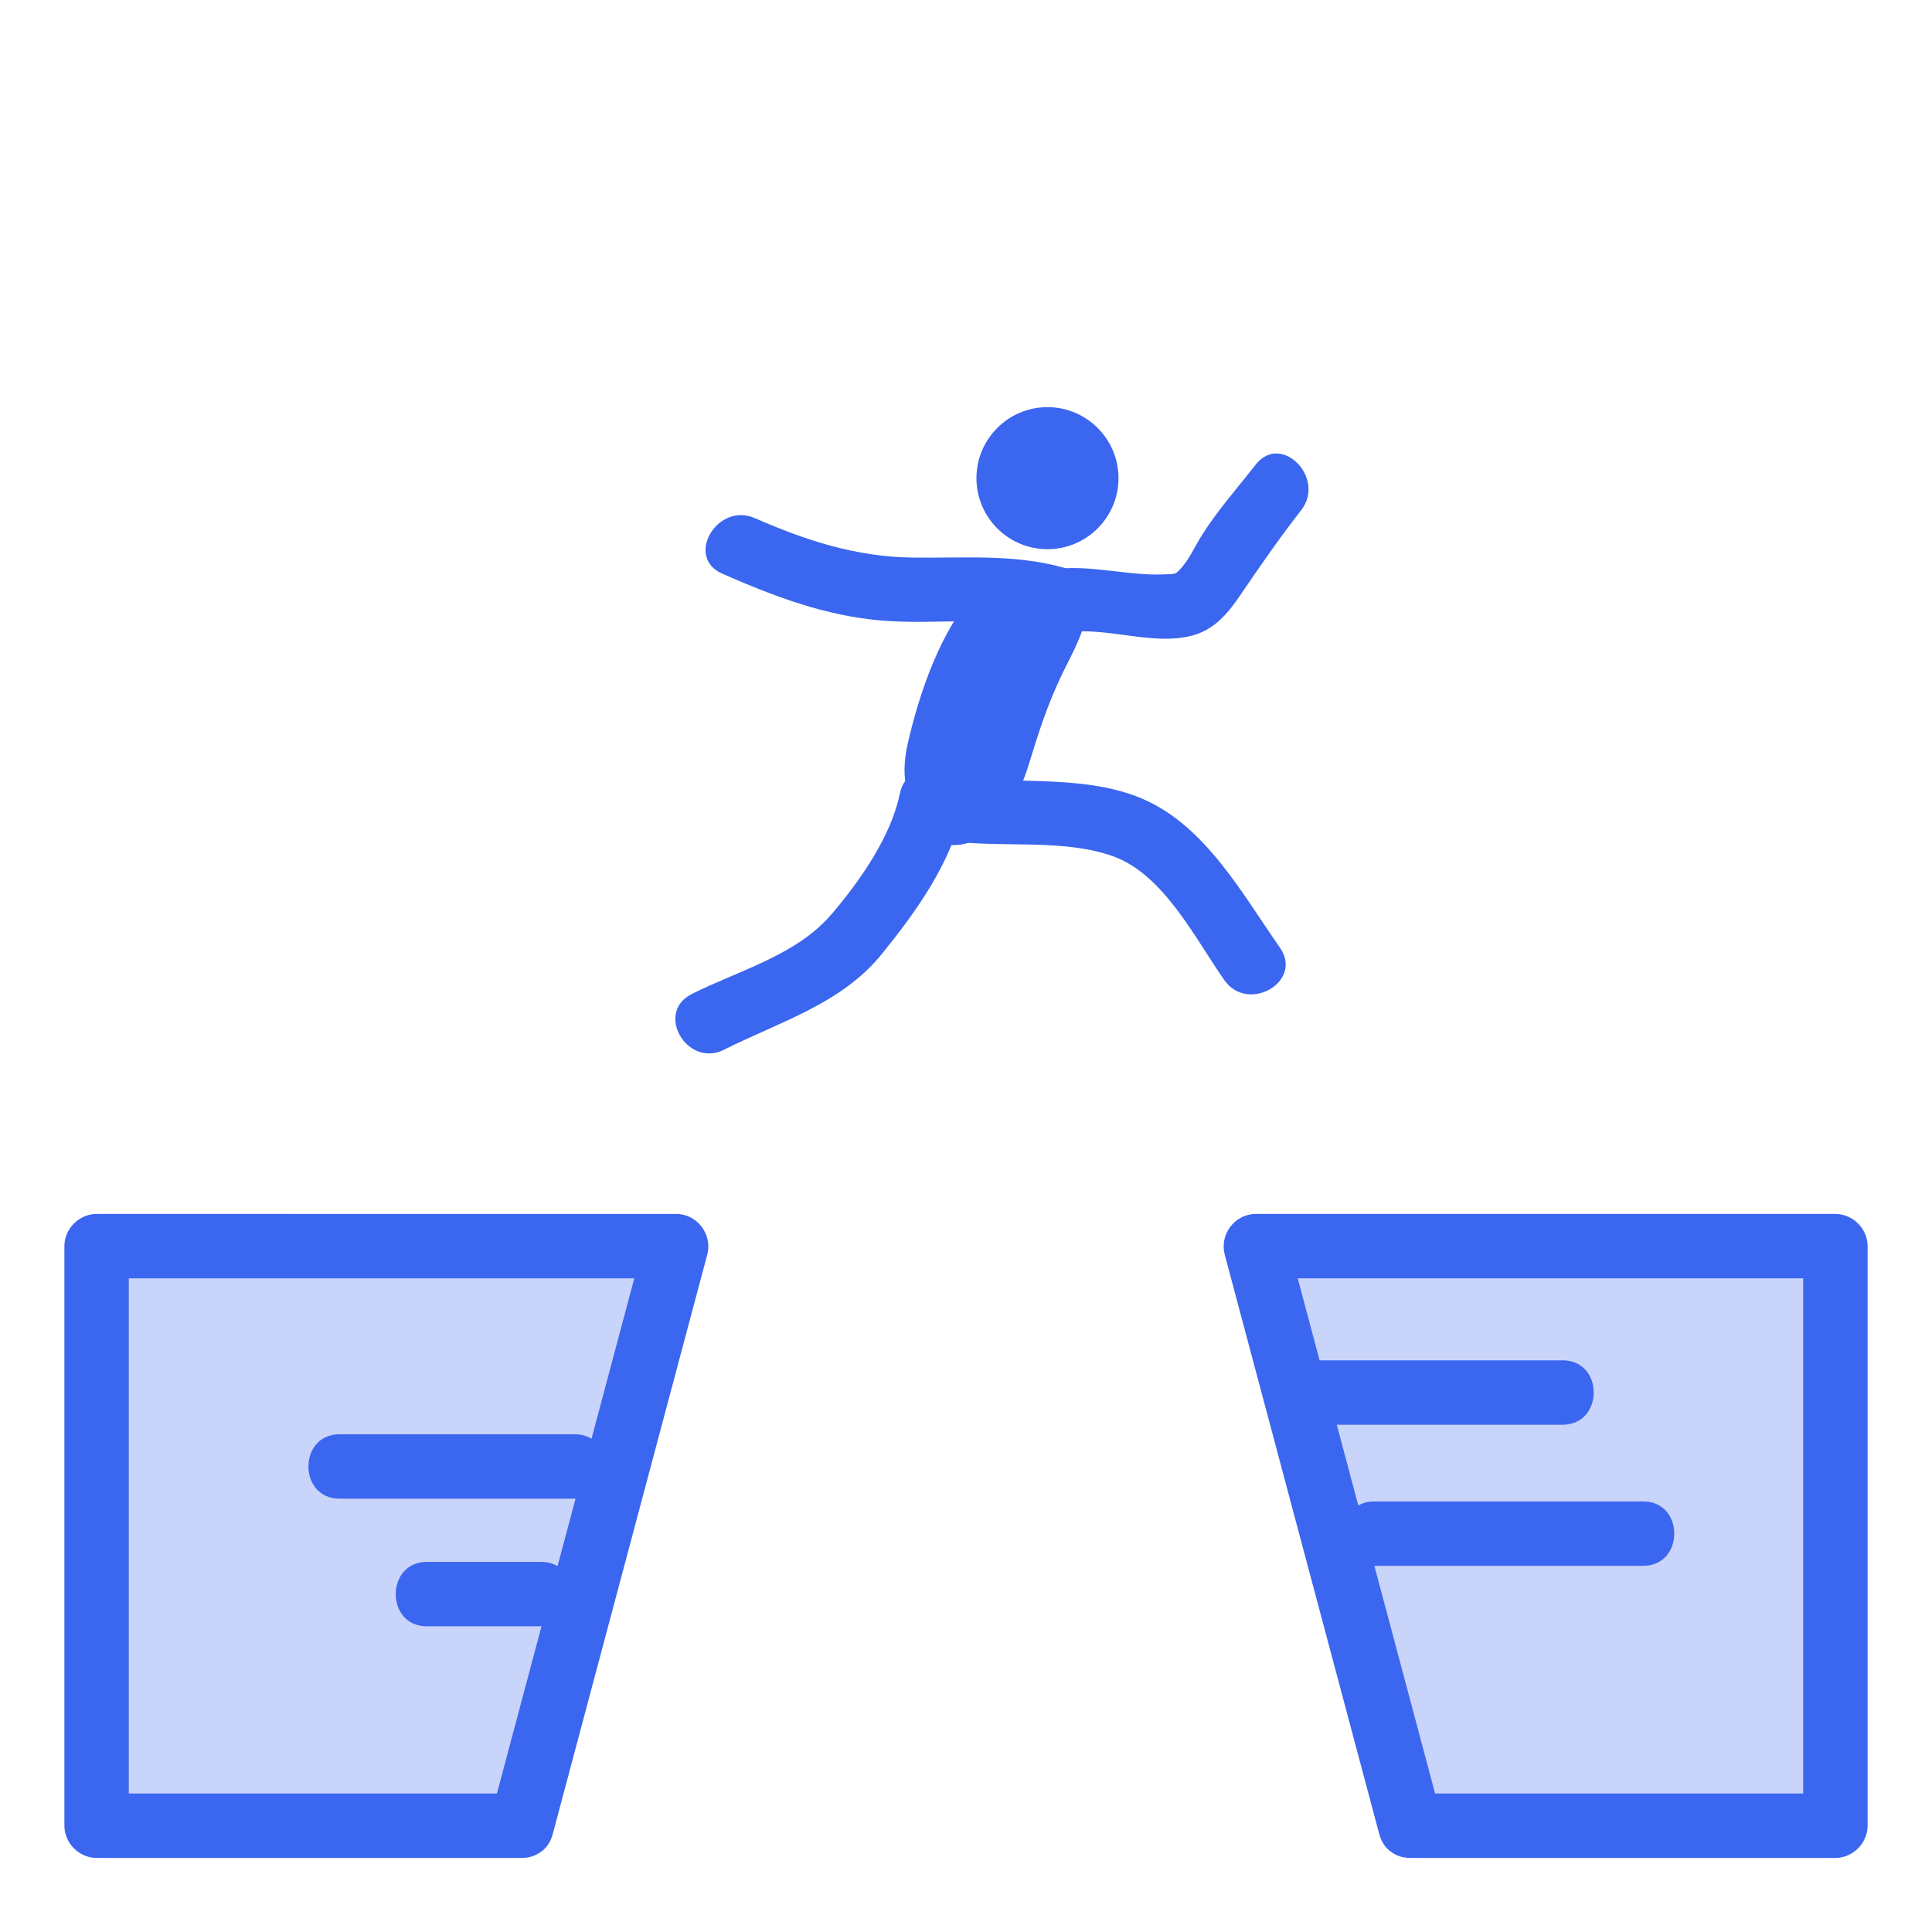 <?xml version="1.0" encoding="UTF-8"?><svg id="Finals" xmlns="http://www.w3.org/2000/svg" viewBox="0 0 300 300"><defs><style>.cls-1{fill:#c8d4fa;}.cls-2{fill:#3b66ef;}</style></defs><polygon class="cls-1" points="81 283.5 15 283.5 15 193.5 105 193.5 81 283.5"/><path class="cls-2" d="m81,278.5H15l5,5v-90l-5,5c26.21,0,52.43,0,78.64,0h11.36l-4.82-6.33c-7,26.24-13.99,52.48-20.99,78.72-1,3.76-2.01,7.52-3.01,11.28-1.66,6.22,7.98,8.88,9.64,2.66,7-26.24,13.99-52.48,20.99-78.72,1-3.76,2.01-7.52,3.01-11.28.84-3.14-1.55-6.33-4.82-6.33H15c-2.7,0-5,2.29-5,5v90c0,2.7,2.29,5,5,5h66c6.43,0,6.45-10,0-10Z"/><polygon class="cls-1" points="219 283.5 285 283.5 285 193.5 195 193.5 219 283.5"/><path class="cls-2" d="m219,288.5c22,0,44,0,66,0,2.7,0,5-2.29,5-5,0-26.21,0-52.43,0-78.64,0-3.79,0-7.57,0-11.36,0-2.7-2.29-5-5-5-26.21,0-52.43,0-78.64,0-3.79,0-7.57,0-11.36,0-3.27,0-5.66,3.19-4.82,6.33,7,26.24,13.99,52.48,20.99,78.72,1,3.76,2.01,7.52,3.01,11.28,1.66,6.21,11.31,3.58,9.64-2.66-7-26.24-13.99-52.48-20.99-78.72-1-3.76-2.01-7.52-3.01-11.28l-4.82,6.33c26.21,0,52.43,0,78.64,0,3.79,0,7.57,0,11.36,0l-5-5c0,26.21,0,52.43,0,78.64,0,3.79,0,7.57,0,11.36l5-5c-22,0-44,0-66,0-6.43,0-6.45,10,0,10Z"/><circle class="cls-2" cx="162.65" cy="74.26" r="10.53"/><path class="cls-2" d="m162.65,85.28c-6.08,0-11.03-4.95-11.03-11.03s4.95-11.03,11.03-11.03,11.03,4.95,11.03,11.03-4.95,11.03-11.03,11.03Zm0-21.05c-5.53,0-10.03,4.5-10.03,10.03s4.5,10.03,10.03,10.03,10.03-4.5,10.03-10.03-4.5-10.03-10.03-10.03Z"/><path class="cls-2" d="m150.89,128.11c4.41-6.46,8.27-13.29,12.13-20.09,1.83-3.22,3.23-6.73,3.6-10.45.94-9.4-8.8-12.15-14.92-5.79-5.59,5.81-9.05,16.11-10.79,23.88-1.11,4.94-.39,10.44,4.41,13.19s9.66-.28,10.58-5.34c.99-5.48-5.94-8.8-9.14-3.85-1.58,1.73-.2,2.57,4.13,2.53l-9.82-1.33c-.25,4.8,1.73,10.83,7.63,10.34s9.45-7.29,11.03-12.44,2.87-9.18,5.06-13.81c1.63-3.44,4.42-7.98,4.02-11.97-.63-6.34-10.64-6.41-10,0,.35,3.52-3.98,9.49-5.49,12.9-1.07,2.42-1.77,4.79-2.45,7.34-.51,1.9-.89,4.04-1.85,5.78-.43.98-1.07,1.81-1.92,2.48,2.98,1.96,4.3,1.76,3.96-.61.28-5.52-9.02-6.96-9.82-1.33-.58,4.03-.35,9.09,4.46,10.39,4.17,1.13,7.62-2,9.69-5.22l-9.14-3.85c3.03.94,4.38.63,4.07-.94.05-.78.18-1.53.41-2.27.22-.97.53-1.92.83-2.87.64-2.04,1.39-4.06,2.18-6.05.87-2.18,1.82-4.33,2.92-6.4.48-.9,2.54-3.18,2.72-3.96.23-1-1.82-2.86-2.65-1.92-.29.33-.36,1.82-.48,2.25-.34,1.24-.81,2.35-1.39,3.48-3.67,7.16-8.08,14.26-12.61,20.9-3.64,5.33,5.03,10.34,8.63,5.05h0Z"/><path class="cls-2" d="m162.81,98.96c6.66-2.7,14.99,1.5,22.04-.2,3.63-.87,5.76-3.42,7.78-6.4,3.07-4.52,6.04-8.81,9.41-13.13,3.91-5.02-3.12-12.14-7.07-7.07-2.86,3.67-5.95,7.12-8.42,11.08-1.04,1.66-1.93,3.7-3.28,5.13-.81.86-.69.73-2.52.82-6.61.33-14.22-2.46-20.59.12-5.89,2.39-3.31,12.07,2.66,9.64h0Z"/><path class="cls-2" d="m148.61,130.72c7.75.85,16.79-.41,24.2,2.23,7.88,2.81,12.78,12.79,17.3,19.24,3.67,5.23,12.34.24,8.63-5.05-5.79-8.26-11.48-18.77-21.15-23.02-8.78-3.85-19.64-2.37-28.99-3.4-6.39-.7-6.34,9.3,0,10h0Z"/><path class="cls-2" d="m139.72,123.24c-1.34,6.66-6.26,13.65-10.61,18.73-5.47,6.4-14.42,8.72-21.71,12.39-5.75,2.9-.69,11.53,5.05,8.63,8.54-4.3,18.16-7.09,24.41-14.77,5.12-6.29,10.88-14.22,12.51-22.33,1.26-6.28-8.37-8.97-9.64-2.66h0Z"/><path class="cls-2" d="m165.15,88.15c-7.64-2.17-15.69-1.45-23.52-1.57-8.75-.13-16.46-2.64-24.41-6.12-5.84-2.56-10.94,6.06-5.05,8.63,8.01,3.5,15.87,6.51,24.64,7.26s17.38-.92,25.67,1.43c6.2,1.76,8.85-7.89,2.66-9.64h0Z"/><path class="cls-2" d="m89.24,222.71h-36.52c-6.43,0-6.45,10,0,10h36.52c6.43,0,6.45-10,0-10h0Z"/><path class="cls-2" d="m84.02,242.53h-17.74c-6.43,0-6.45,10,0,10h17.74c6.43,0,6.45-10,0-10h0Z"/><path class="cls-2" d="m205.07,221.23h37.57c6.43,0,6.45-10,0-10h-37.57c-6.43,0-6.45,10,0,10h0Z"/><path class="cls-2" d="m213.41,243.14h41.74c6.43,0,6.45-10,0-10h-41.74c-6.43,0-6.45,10,0,10h0Z"/></svg>
